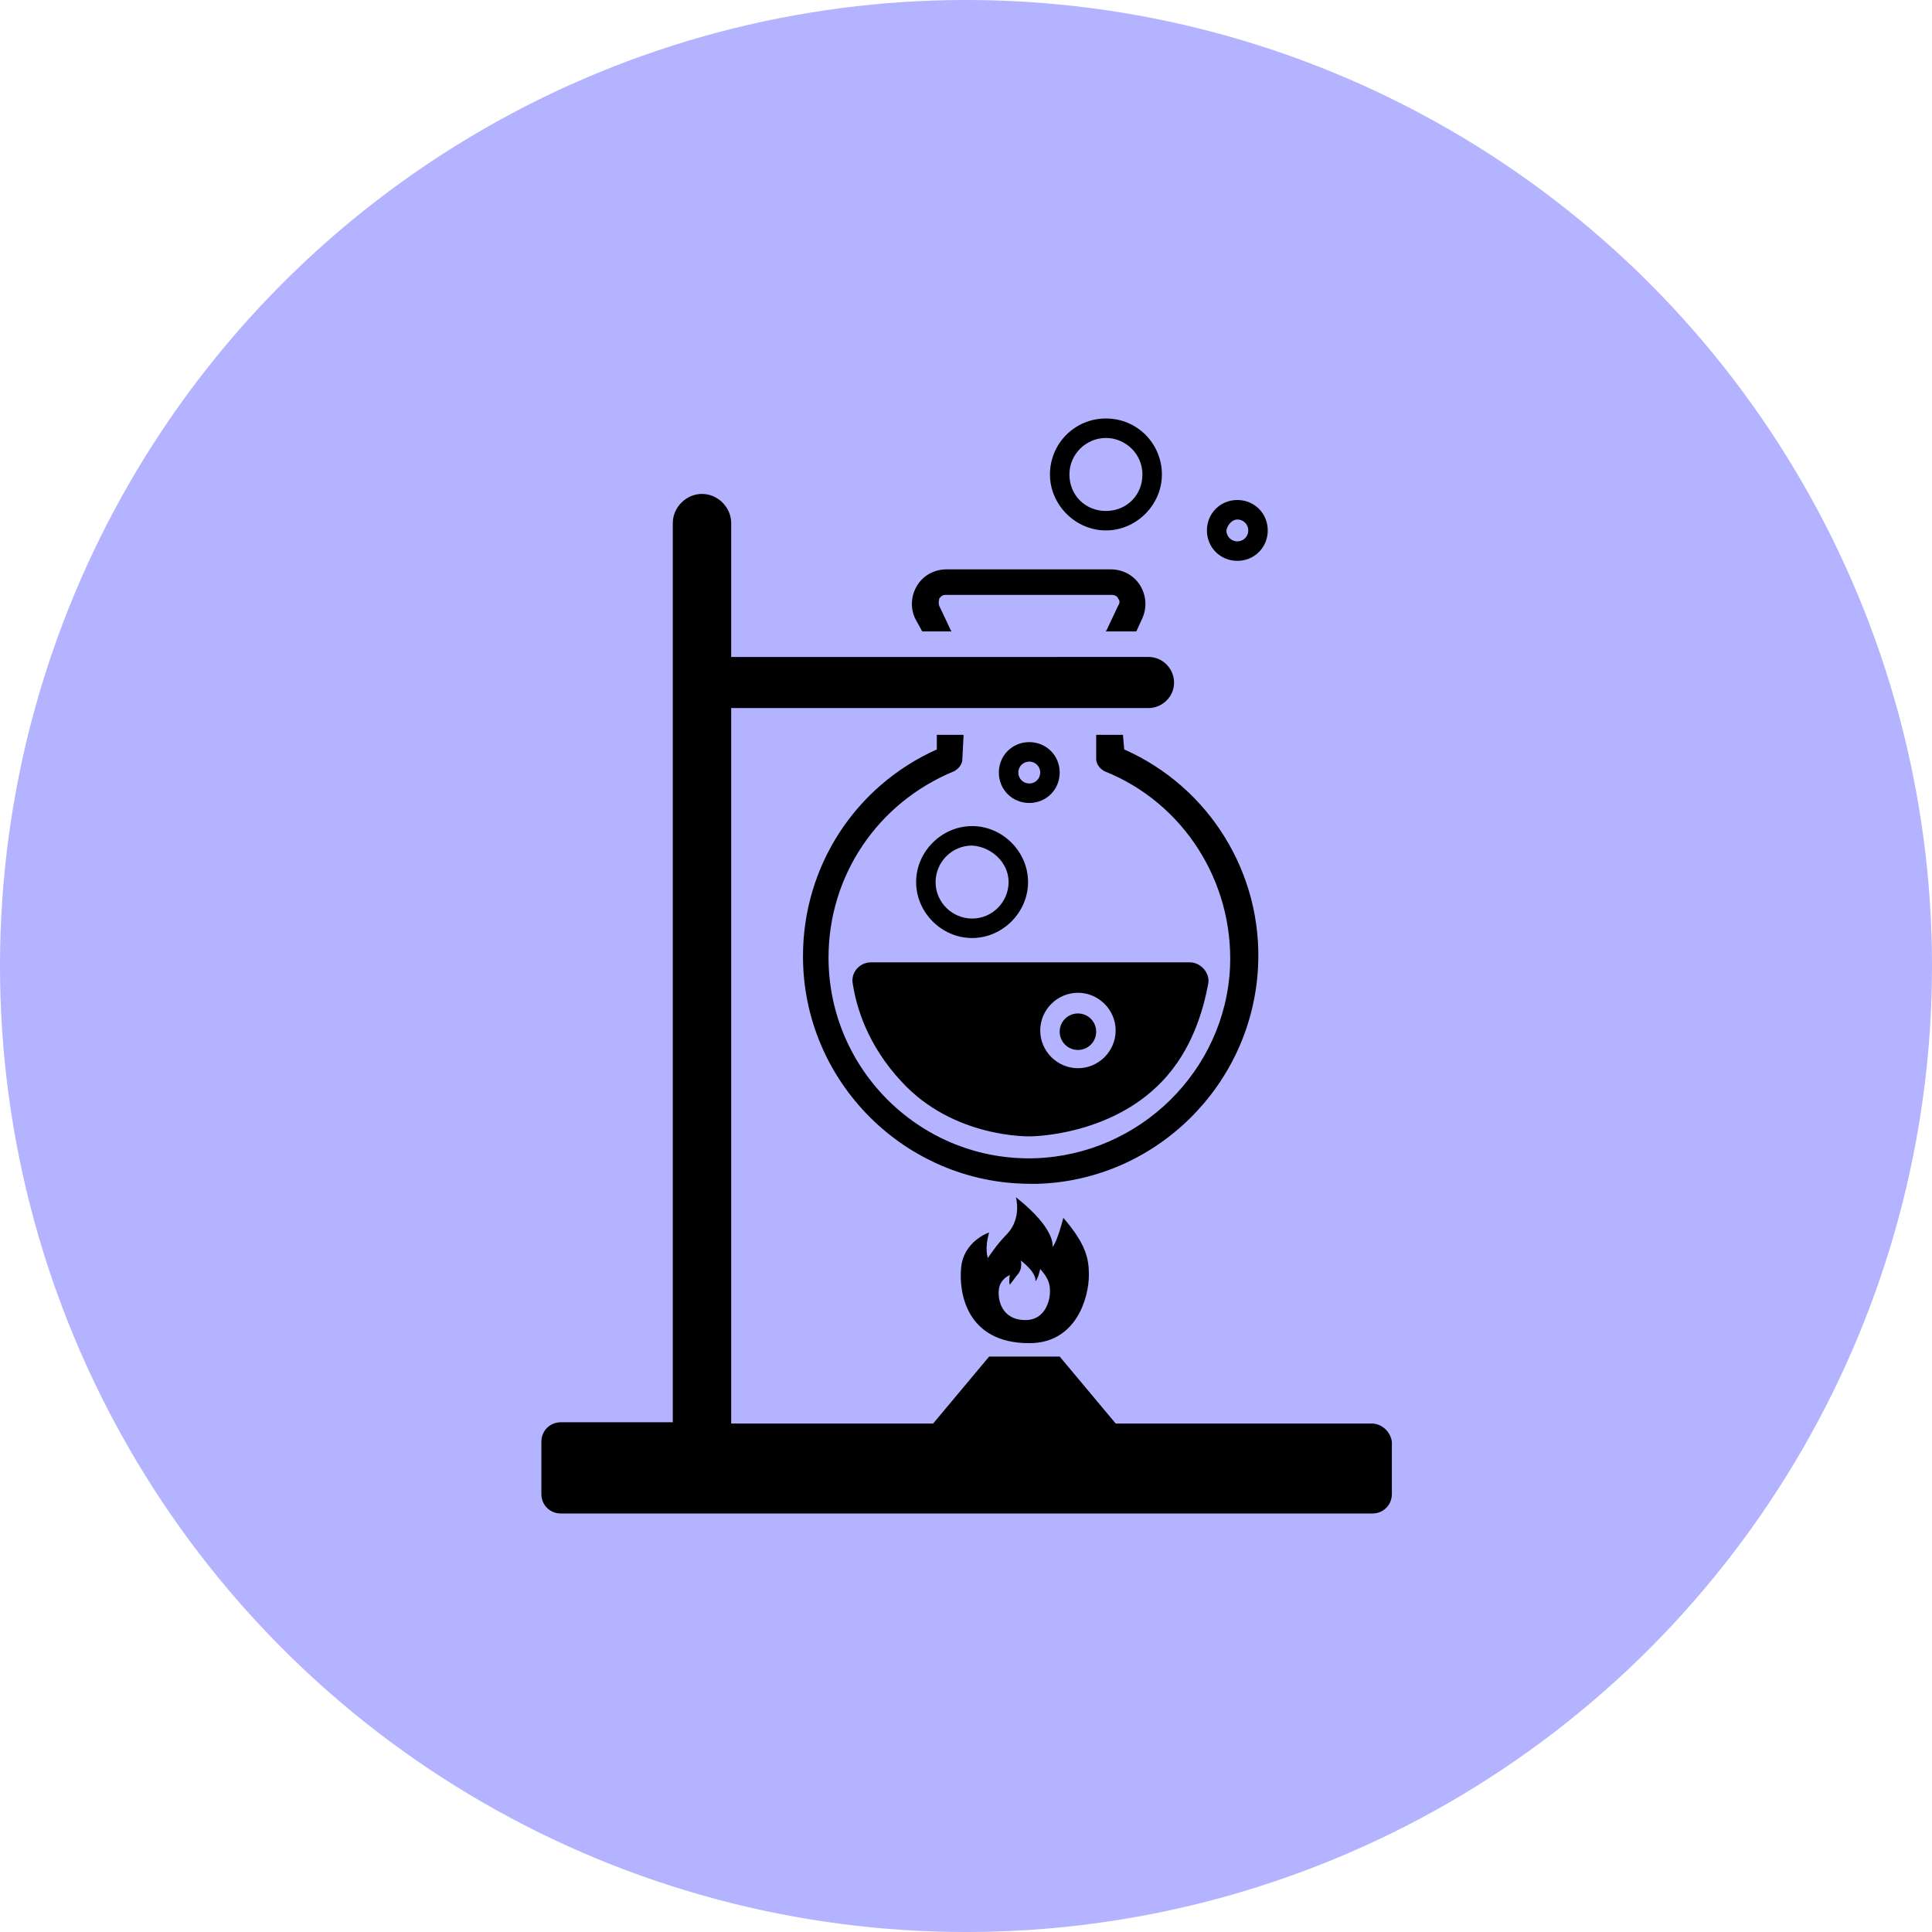 <?xml version="1.0" encoding="UTF-8"?>
<svg width="1200pt" height="1200pt" version="1.1" viewBox="0 0 1200 1200" xmlns="http://www.w3.org/2000/svg">
 <path d="m1200 600c0 214.36-114.36 412.44-300 519.62-185.64 107.18-414.36 107.18-600 0-185.64-107.18-300-305.26-300-519.62s114.36-412.44 300-519.62c185.64-107.18 414.36-107.18 600 0 185.64 107.18 300 305.26 300 519.62" fill="#b3b3ff"/>
 <path d="m569.02 547.86c0 18.895 15.871 34.762 34.762 34.762 18.895 0 34.762-15.871 34.762-34.762 0-18.895-15.871-34.762-34.762-34.762s-34.762 15.871-34.762 34.762zm57.438 0c0 12.09-9.824 22.672-22.672 22.672-12.09 0-22.672-9.824-22.672-22.672 0-12.09 9.824-22.672 22.672-22.672 12.09 0.758 22.672 10.582 22.672 22.672z"/>
 <path d="m639.3 460.95c-10.578 0-18.895 8.312-18.895 18.895 0 10.578 8.312 18.895 18.895 18.895 10.578 0 18.895-8.312 18.895-18.895s-8.312-18.895-18.895-18.895zm0 25.695c-3.777 0-6.801-3.023-6.801-6.801s3.023-6.801 6.801-6.801 6.801 3.023 6.801 6.801c0.004 3.777-3.019 6.801-6.801 6.801z"/>
 <path d="m680.86 640.81c0 6.262-5.074 11.336-11.336 11.336-6.262 0-11.336-5.074-11.336-11.336 0-6.258 5.074-11.336 11.336-11.336 6.262 0 11.336 5.078 11.336 11.336"/>
 <path d="m529.72 611.34c2.266 14.359 9.07 37.785 30.23 60.457 32.496 35.52 80.105 34.008 80.105 34.008s49.121 0 81.617-34.008c18.895-19.648 25.695-44.586 28.719-60.457 1.512-6.801-4.535-13.602-11.336-13.602h-198c-7.555 0-12.848 6.801-11.336 13.602zm139.81 5.293c12.848 0 23.426 10.578 23.426 23.426 0 12.848-10.578 23.426-23.426 23.426s-23.426-10.578-23.426-23.426c0-12.848 10.578-23.426 23.426-23.426z"/>
 <path d="m851.66 884.15h-158.7l-34.762-41.562h-43.832l-34.762 41.562h-125.45v-444.36h259.21c8.312 0 15.871-6.801 15.871-15.871 0-8.312-6.801-15.871-15.871-15.871h-31.742l-85.395 0.004h-142.07v-83.129c0-9.824-8.312-18.137-18.137-18.137s-18.137 8.312-18.137 18.137v558.47h-69.527c-6.801 0-12.09 5.289-12.09 12.09v32.496c0 6.801 5.289 12.09 12.09 12.09h504.06c6.801 0 12.09-5.289 12.09-12.09v-32.496c-0.754-6.043-6.043-11.336-12.844-11.336z"/>
 <path d="m596.98 787.42c-1.512 15.113 3.023 46.855 42.32 46.855 29.473 0 37.031-28.719 37.031-42.32 0-9.824-1.512-18.895-15.871-35.52 0 0-3.777 15.113-6.801 18.137 0 0 3.023-10.578-22.672-30.984 0 0 3.777 12.848-5.289 22.672-6.801 6.801-12.09 15.113-12.09 15.113s-2.266-5.289 0.754-15.871c-0.004 0.004-15.871 5.293-17.383 21.918zm23.426 13.605c0.754-6.801 6.801-9.07 6.801-9.07-0.754 4.535 0 6.047 0 6.047s2.266-3.023 4.535-6.047c3.777-3.777 2.266-9.07 2.266-9.07 10.578 8.312 9.07 12.848 9.07 12.848 1.512-0.754 3.023-7.559 3.023-7.559 6.047 6.801 6.047 10.578 6.047 14.359 0 5.289-3.023 17.383-15.113 17.383-15.117 0-17.387-12.848-16.629-18.891z"/>
 <path d="m686.91 329.46c18.895 0 34.762-15.871 34.762-34.762 0-18.895-15.113-34.766-34.762-34.766-19.648 0-34.762 15.871-34.762 34.762-0.004 18.895 15.867 34.766 34.762 34.766zm0-57.434c12.09 0 22.672 9.824 22.672 22.672 0 12.848-9.824 22.672-22.672 22.672s-22.672-9.824-22.672-22.672c0-12.848 10.578-22.672 22.672-22.672z"/>
 <path d="m768.53 348.35c10.578 0 18.895-8.312 18.895-18.895 0-10.578-8.312-18.895-18.895-18.895-10.578 0-18.895 8.312-18.895 18.895s8.312 18.895 18.895 18.895zm0-25.691c3.777 0 6.801 3.023 6.801 6.801 0 3.777-3.023 6.801-6.801 6.801s-6.801-3.023-6.801-6.801c0.754-3.781 3.777-6.801 6.801-6.801z"/>
 <path d="m697.49 456.41h-16.625v15.113c0 3.023 2.266 6.047 5.289 7.559 49.121 19.648 80.105 68.77 77.84 121.67-3.023 64.234-55.922 116.38-120.91 118.65-70.281 2.266-128.47-54.41-128.47-124.69 0-50.633 30.23-95.977 77.84-115.62 3.023-1.512 5.289-4.535 5.289-7.559l0.754-15.113h-16.625v9.07c-50.633 22.672-83.129 72.547-83.129 128.47 0 77.84 63.48 141.32 141.32 141.32h4.535c73.305-2.266 133-61.211 136.79-134.52 3.023-58.191-30.23-111.85-83.129-135.27z"/>
 <path d="m572.8 392.18h18.137c0-0.754-0.754-0.754-0.754-1.512l-6.801-14.359c-0.754-2.266 0-3.777 0-4.535 0.754-0.754 1.512-2.266 3.777-2.266h103.53c2.266 0 3.777 1.512 3.777 2.266 0.754 0.754 1.512 2.266 0 4.535l-6.801 14.359c0 0.754-0.754 0.754-0.754 1.512h18.891l3.777-8.312c3.023-6.801 2.266-14.359-1.512-20.402-3.777-6.047-10.578-9.824-18.137-9.824h-102.02c-7.559 0-14.359 3.777-18.137 9.824-3.777 6.047-4.535 13.602-1.512 20.402z"/>
</svg>
